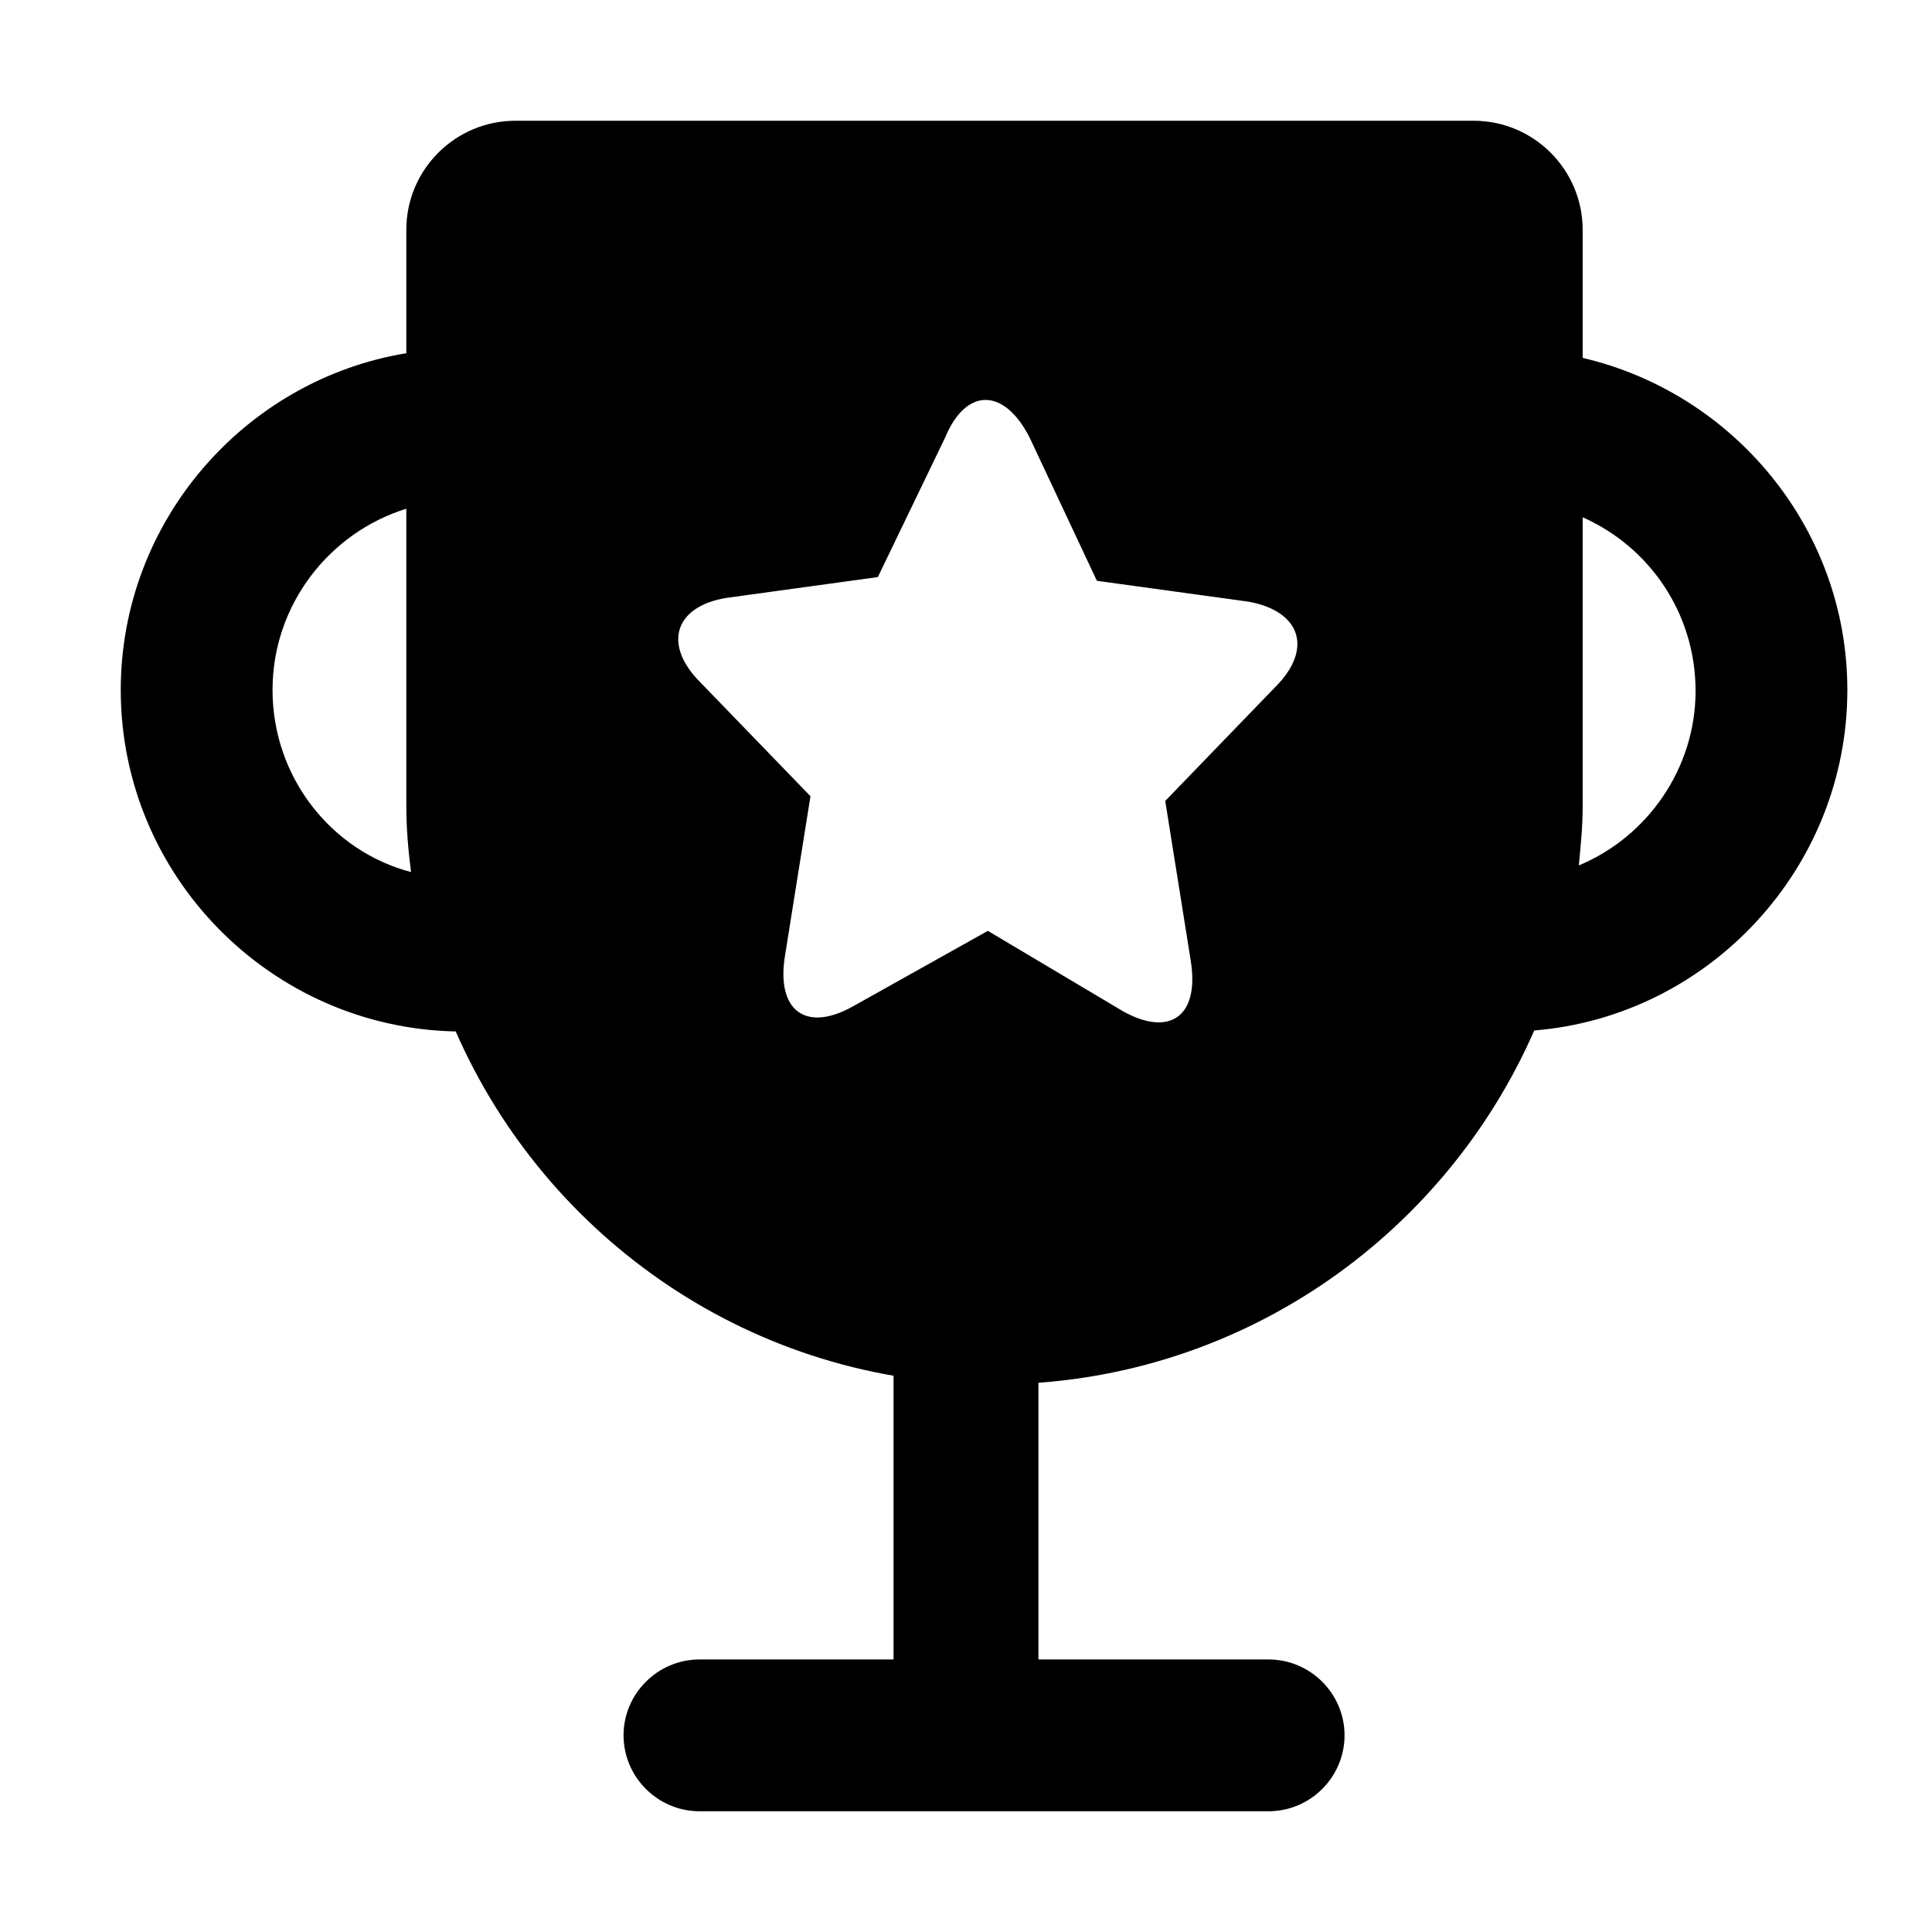 <svg width="16" height="16" viewBox="0 0 16 16"  xmlns="http://www.w3.org/2000/svg">
<g clip-path="url(#clip0_127_15682)">
<path d="M13.107 2.964V1.903C13.107 1.409 12.706 1 12.203 1H4.268C3.774 1 3.365 1.401 3.365 1.903V2.925C2.029 3.145 1 4.315 1 5.714C1 7.254 2.242 8.511 3.774 8.542C4.528 10.263 6.24 11.465 8.236 11.465C10.239 11.465 11.952 10.255 12.706 8.534C14.152 8.416 15.299 7.191 15.299 5.714C15.299 4.378 14.356 3.255 13.107 2.964ZM2.257 5.714C2.257 5.007 2.729 4.41 3.365 4.213V6.672C3.365 6.861 3.381 7.042 3.404 7.222C2.744 7.049 2.257 6.437 2.257 5.714ZM10.561 5.69L9.65 6.633L9.862 7.961C9.933 8.416 9.689 8.589 9.304 8.377L8.181 7.709L7.057 8.338C6.673 8.55 6.429 8.369 6.5 7.921L6.712 6.594L5.8 5.651C5.486 5.337 5.588 5.022 6.013 4.952L7.27 4.779L7.827 3.624C8 3.208 8.315 3.208 8.527 3.624L9.084 4.81L10.341 4.983C10.774 5.062 10.876 5.376 10.561 5.69ZM13.075 7.167C13.091 7.002 13.107 6.845 13.107 6.68V4.284C13.657 4.527 14.042 5.077 14.042 5.722C14.042 6.366 13.641 6.932 13.075 7.167ZM10.506 15H5.793C5.447 15 5.164 14.717 5.164 14.371C5.164 14.026 5.447 13.743 5.793 13.743H10.506C10.852 13.743 11.135 14.026 11.135 14.371C11.135 14.717 10.852 15 10.506 15Z" />
<path d="M7.4 11.12H8.6V13.82H7.4V11.12Z" />
</g>
<defs>
<clipPath id="clip0_127_15682">
<rect width="16" height="16" fill="white"/>
</clipPath>
</defs>
</svg>
